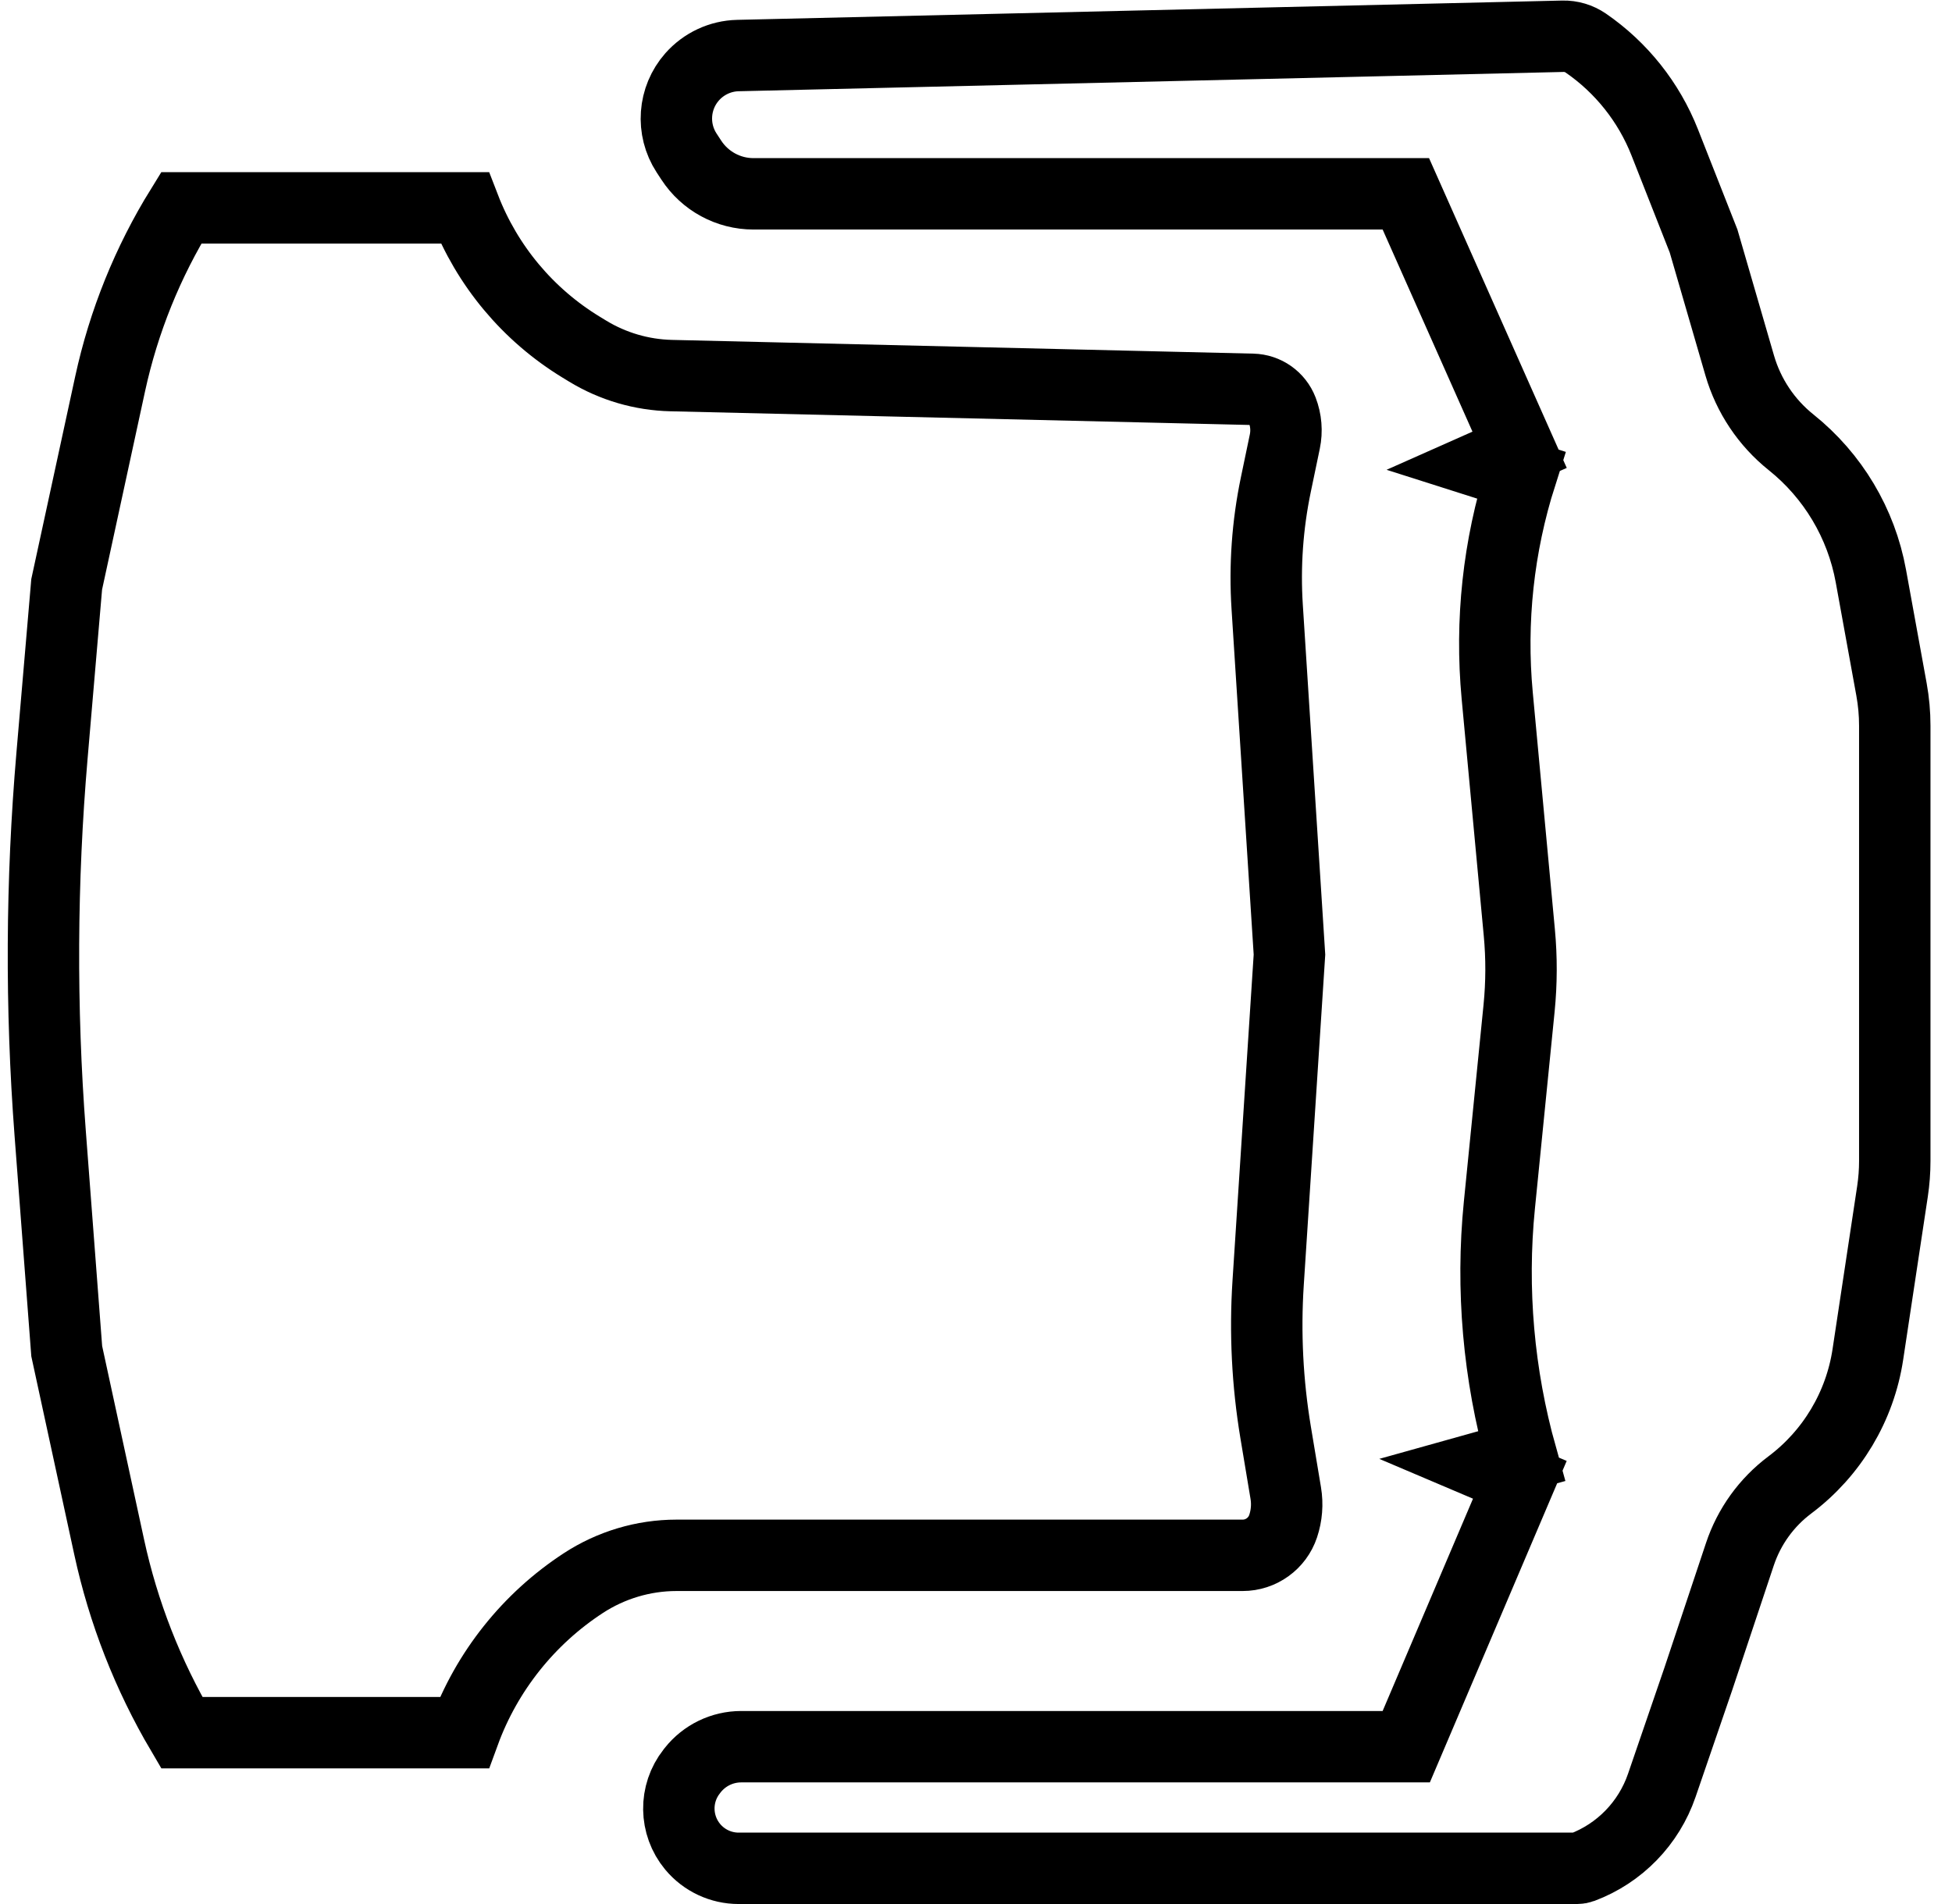 <svg width="82" height="80" viewBox="0 0 82 80" fill="none" xmlns="http://www.w3.org/2000/svg">
<path d="M63.846 62.176L62.465 61.589L63.91 61.185C62.952 57.764 62.633 54.163 62.987 50.631L63.814 42.359C63.919 41.304 63.923 40.24 63.824 39.184L62.895 29.228C62.603 26.103 62.944 22.952 63.895 19.962L62.465 19.507L63.836 18.898L59.453 9.035L59.057 8.144L58.082 8.144L31.653 8.144C30.599 8.144 29.616 7.611 29.04 6.728L28.843 6.427C28.193 5.43 28.288 4.121 29.075 3.229C29.564 2.676 30.261 2.351 30.998 2.334L65.655 1.523C65.996 1.515 66.331 1.615 66.613 1.808C68.109 2.837 69.265 4.29 69.931 5.98L71.565 10.129L73.083 15.359C73.453 16.63 74.206 17.757 75.24 18.584C76.998 19.991 78.189 21.986 78.592 24.202L79.459 28.97C79.55 29.472 79.596 29.981 79.596 30.491L79.596 38.794L79.596 48.784C79.596 49.208 79.564 49.633 79.501 50.052L78.466 56.904C78.136 59.093 76.958 61.064 75.187 62.392C74.208 63.126 73.477 64.141 73.09 65.302L71.348 70.527L71.344 70.539L69.809 75.015C69.263 76.607 68.035 77.871 66.459 78.462C66.392 78.487 66.321 78.5 66.25 78.5L31.03 78.5C30.284 78.5 29.577 78.169 29.099 77.596C28.339 76.683 28.321 75.362 29.058 74.429L29.098 74.377C29.59 73.754 30.341 73.39 31.135 73.39L58.082 73.39L59.074 73.39L59.462 72.478L63.846 62.176Z" stroke="black" stroke-width="3"/>
<path d="M7.613 8.733L19.521 8.733C20.459 11.161 22.175 13.224 24.416 14.588L24.685 14.752C25.745 15.397 26.956 15.752 28.197 15.781L52.616 16.358C53.173 16.371 53.666 16.719 53.866 17.239C54.027 17.657 54.064 18.113 53.973 18.552L53.596 20.361C53.244 22.05 53.121 23.78 53.232 25.502L54.168 40.109L53.272 53.904C53.136 56.002 53.242 58.109 53.587 60.183L54.012 62.732C54.09 63.197 54.052 63.675 53.903 64.122C53.659 64.855 52.973 65.349 52.201 65.349L28.415 65.349C27.028 65.349 25.666 65.759 24.508 66.514C22.206 68.015 20.444 70.231 19.503 72.801L7.636 72.801C6.212 70.383 5.182 67.752 4.587 65.005L2.803 56.77L2.108 47.617C1.707 42.333 1.732 37.026 2.185 31.746L2.801 24.552L4.626 16.13C5.194 13.51 6.205 11.009 7.613 8.733Z" stroke="black" stroke-width="3"/>
</svg>
